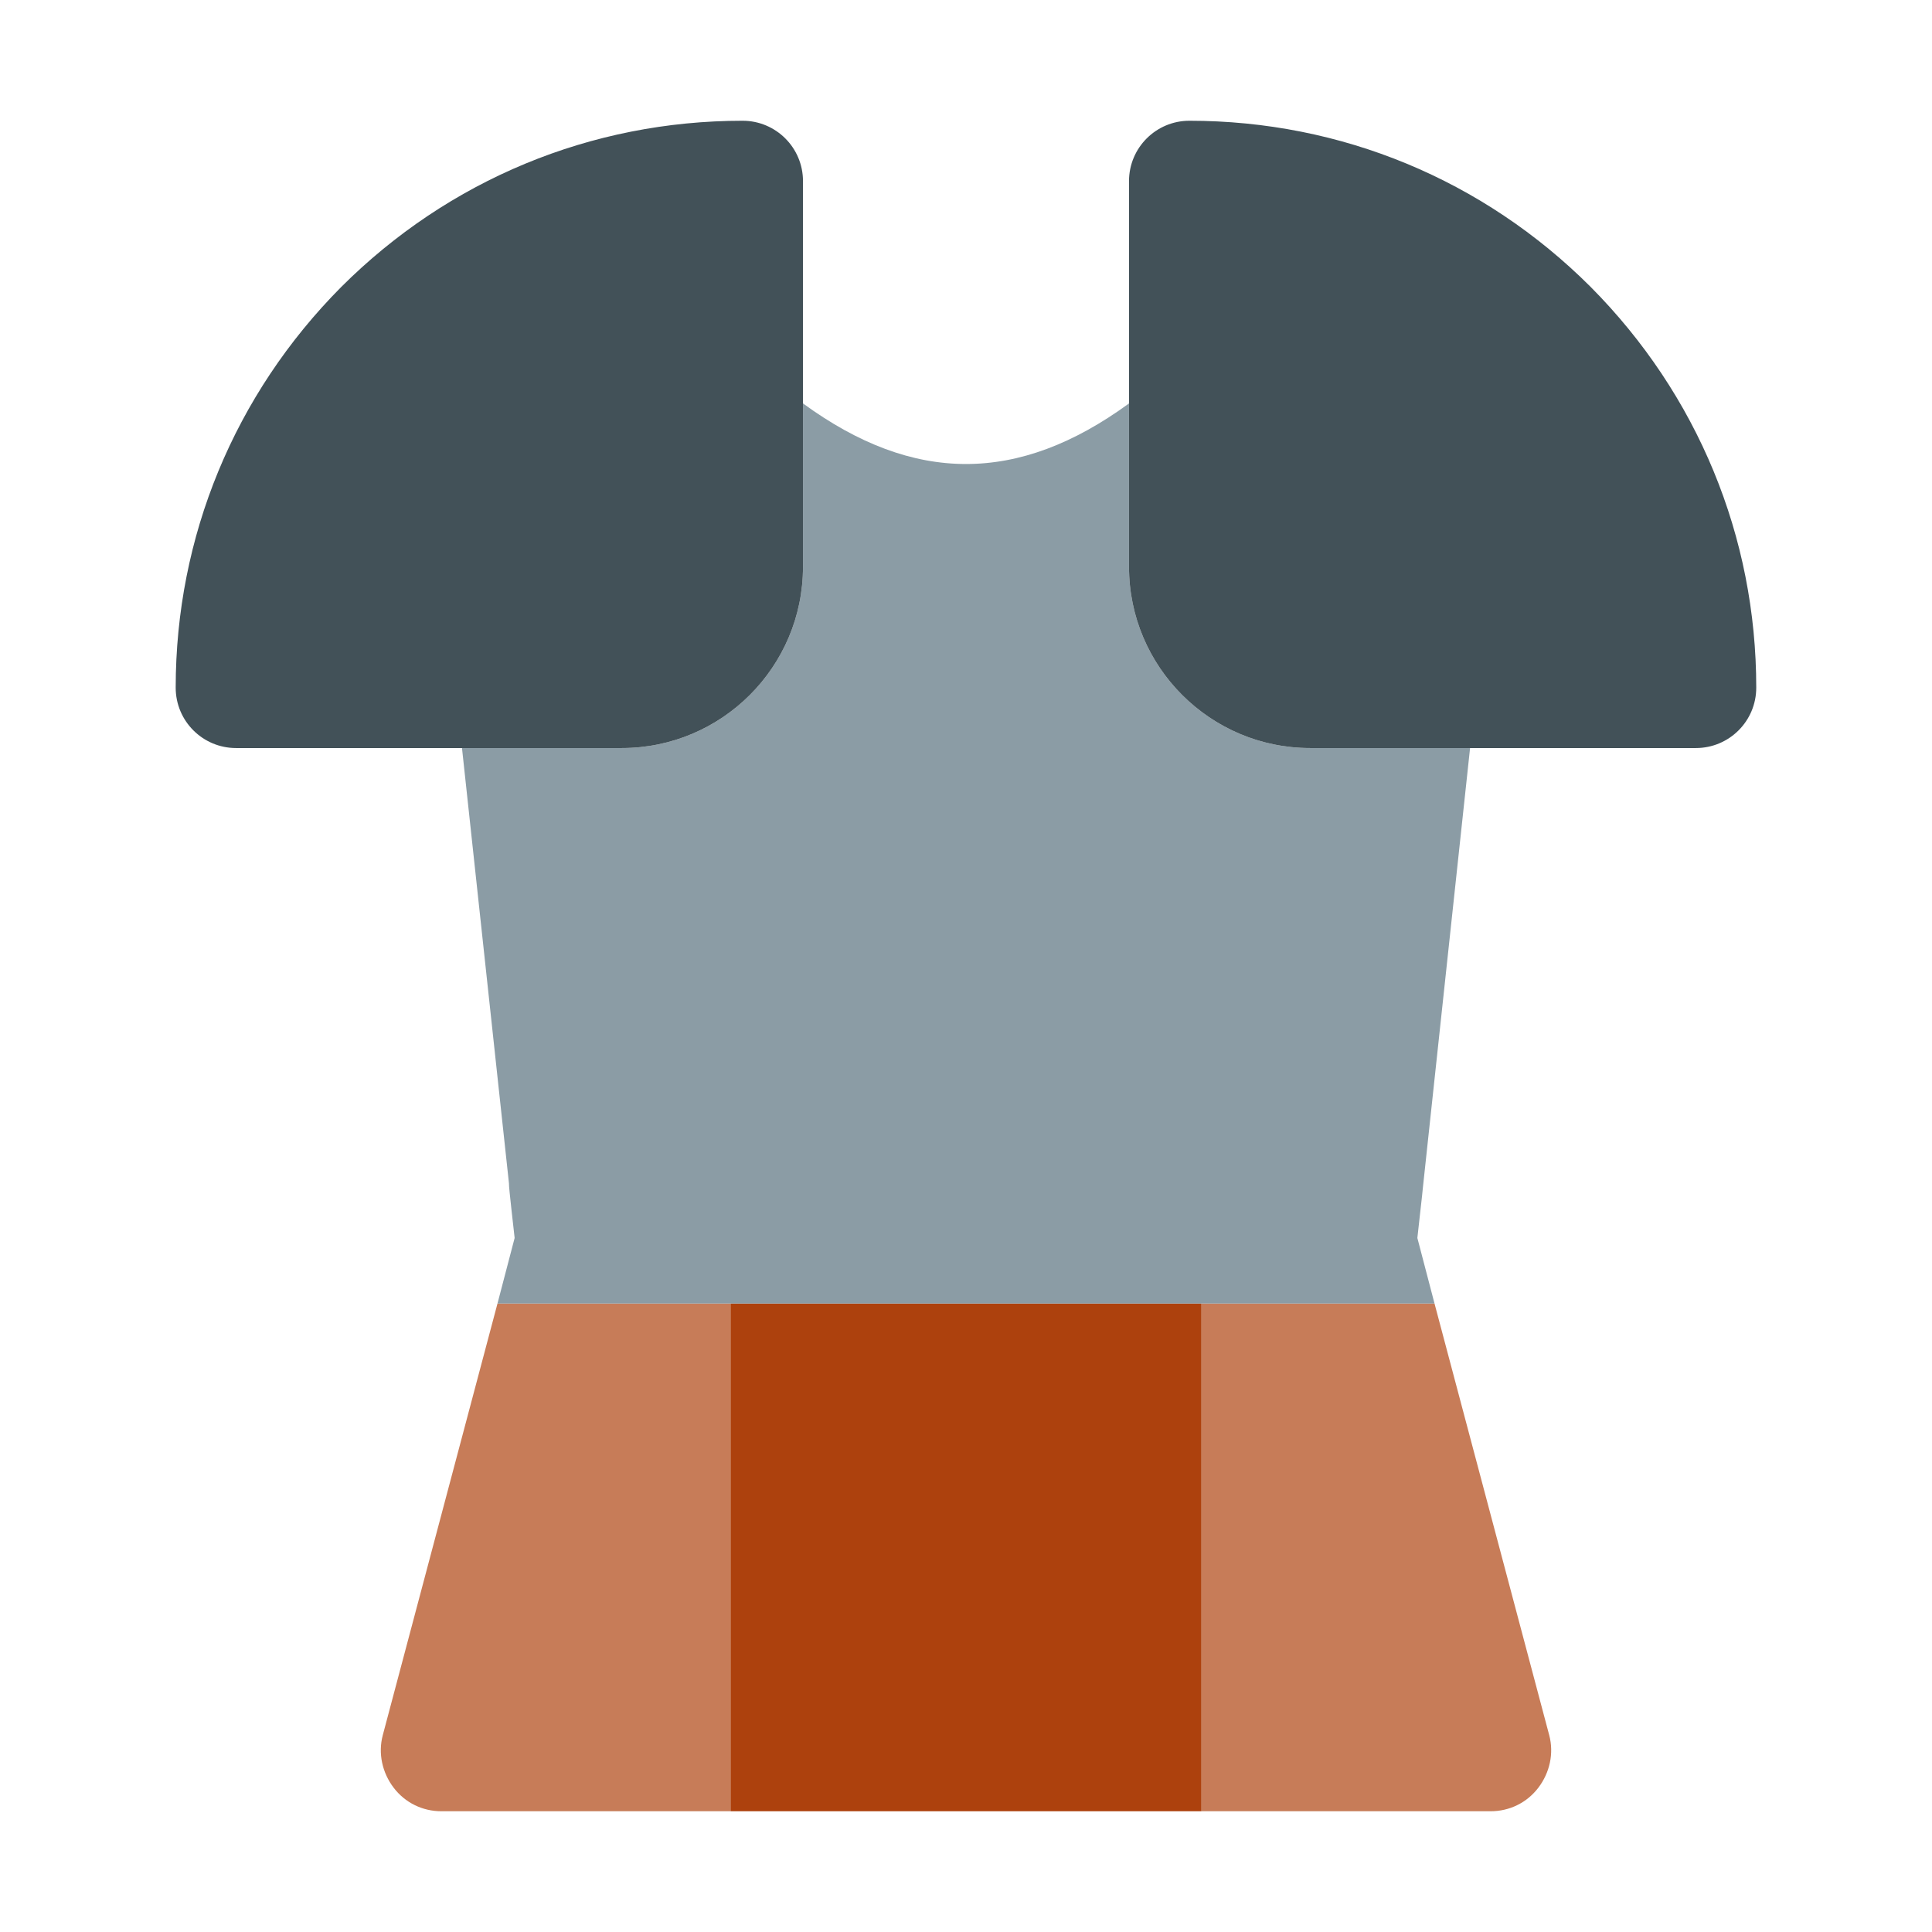 <?xml version="1.0" ?><svg style="enable-background:new 0 0 32 32;" version="1.1" viewBox="0 0 32 32" xml:space="preserve" xmlns="http://www.w3.org/2000/svg" xmlns:xlink="http://www.w3.org/1999/xlink"><style type="text/css">
	.st0{fill:#B9F3F8;}
	.st1{fill:#55C1FA;}
	.st2{fill:#FBC34E;}
	.st3{opacity:0.05;}
	.st4{fill:#FFFFFF;}
	.st5{fill:#7A442A;}
	.st6{fill:#C77C58;}
	.st7{fill:#E4EDF2;}
	.st8{fill:#F25949;}
	.st9{fill:#FA9B55;}
	.st10{fill:#E5A533;}
	.st11{fill:#6FA7AB;}
	.st12{fill:#20A56C;}
	.st13{fill:#F2C09E;}
	.st14{fill:#F4E8D0;}
	.st15{fill:#F2AB38;}
	.st16{fill:#393B3D;}
	.st17{fill:#ACE4E5;}
	.st18{fill:#659899;}
	.st19{fill:#E3FAFC;}
	.st20{fill:#DDF1F2;}
	.st21{fill:#16F293;}
	.st22{fill:#5C3320;}
	.st23{fill:#AD410D;}
	.st24{fill:#8B9CA5;}
	.st25{fill:#B26C50;}
	.st26{fill:#DAE1E5;}
	.st27{fill:#425158;}
	.st28{fill:#829299;}
	.st29{fill:#A5795C;}
	.st30{fill:#7A7468;}
	.st31{fill:#7B3ABF;}
	.st32{fill:#B564FF;}
	.st33{fill:#2B617D;}
</style><g id="Magnifier"/><g id="Gear"/><g id="Home"/><g id="Shield"/><g id="Star"/><g id="Flash"/><g id="Heart"/><g id="Hearts"/><g id="Shopping_Bag"/><g id="Token"/><g id="Warning"/><g id="Warning_B"/><g id="Chat"/><g id="Diamond"/><g id="Hanger"/><g id="Warning_C"/><g id="Potion"/><g id="Hourglass"/><g id="Trophy"/><g id="Bomb"/><g id="Gem"/><g id="Spell_Book"/><g id="User"/><g id="Users"/><g id="Treasure_Chest"/><g id="Treasure_Chest_Open"/><g id="Sack"/><g id="Fishing_Pin"/><g id="Sword"/><g id="Sword_And_Shield"/><g id="Backpack"/><g id="Key"/><g id="Meat"/><g id="Skull"/><g id="Store"/><g id="Helmet"/><g id="Anvil"/><g id="Axe"/><g id="Spear"/><g id="Food"/><g id="Bow"/><g id="Scroll"/><g id="Armor"><g><path class="st6" d="M8.24,21.59l-1.9,7.15c-0.08,0.3-0.01,0.62,0.18,0.87S7,30,7.31,30h4.79v-8.41L8.24,21.59z"/><path class="st6" d="M19.9,21.59V30h4.79c0.31,0,0.6-0.14,0.79-0.39s0.26-0.57,0.18-0.87l-1.9-7.15L19.9,21.59z"/><rect class="st23" height="8.41" width="7.8" x="12.1" y="21.59"/><path class="st24" d="M21.7,12.39c-1.654,0-3-1.346-3-3V6.682c-1.832,1.338-3.568,1.338-5.4,0V9.39c0,1.654-1.346,3-3,3H7.652    L8.43,19.6c-0.006,0.054,0.088,0.833,0.094,0.905L8.24,21.59l3.86,0h7.8l3.86,0l-0.284-1.085c0.003-0.042,0.091-0.799,0.092-0.839    l0.781-7.276H21.7z"/><path class="st27" d="M10.3,12.39c1.654,0,3-1.346,3-3V6.682V3c0-0.553-0.448-1-1-1C9.789,2,7.429,2.978,5.65,4.755    c-1.767,1.78-2.74,4.136-2.74,6.635c0,0.553,0.448,1,1,1h3.742H10.3z"/><path class="st27" d="M26.347,4.753C24.571,2.978,22.211,2,19.7,2c-0.552,0-1,0.447-1,1v3.682V9.39c0,1.654,1.346,3,3,3h2.648    h3.741c0.552,0,1-0.447,1-1C29.09,8.891,28.117,6.535,26.347,4.753z"/></g></g><g id="Hat"/><g id="Wand"/><g id="Map"/><g id="Mushroom"/><g id="Feather"/><g id="Wings"/><g id="Fish"/></svg>